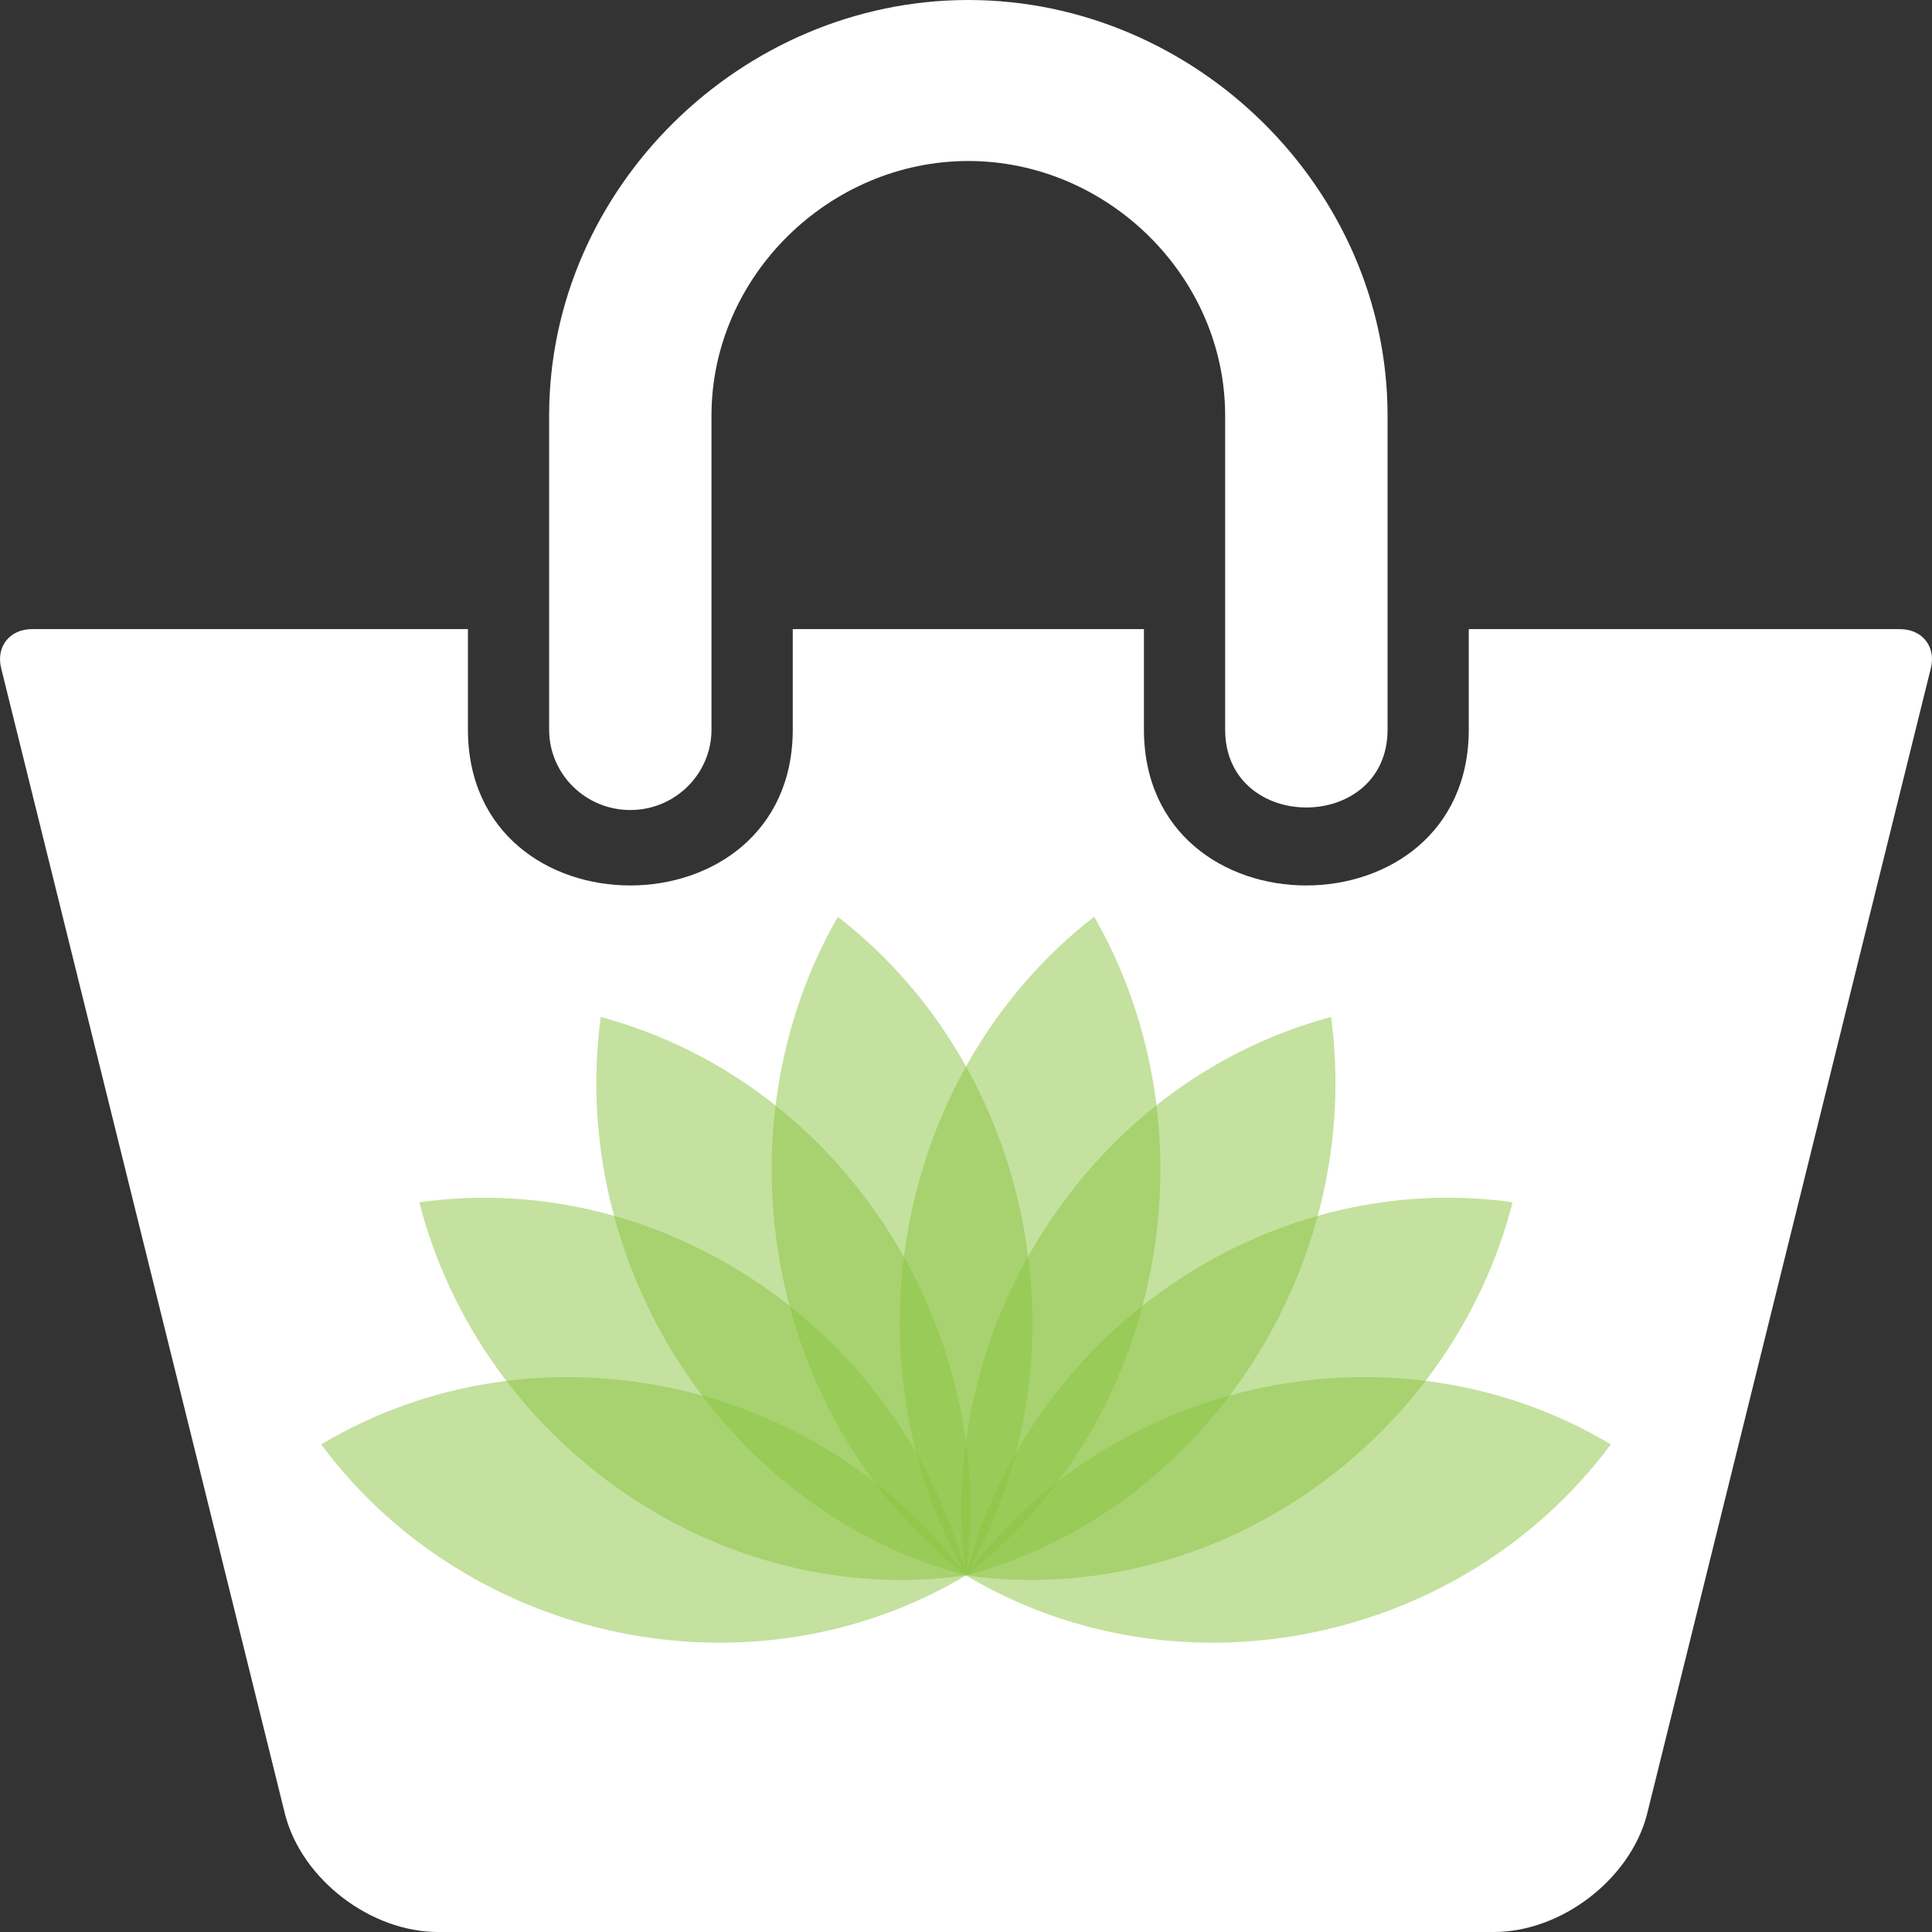 <?xml version="1.0" encoding="utf-8"?>
<!-- Generator: Adobe Illustrator 22.1.0, SVG Export Plug-In . SVG Version: 6.00 Build 0)  -->
<svg version="1.1" id="Layer_1" xmlns="http://www.w3.org/2000/svg" xmlns:xlink="http://www.w3.org/1999/xlink" x="0px" y="0px"
	 viewBox="0 0 30 30" enable-background="new 0 0 30 30" xml:space="preserve">
<rect x="0" y="0" width="30" height="30" fill="#333333" stroke="none"/>
<g id="Layer_1_2_">
	<g id="Layer_1_1_">
	</g>
</g>
<g id="Isolation_Mode">
</g>
<g id="_x34_">
</g>
<g>
	<g>
		<g>
			<path fill="#FFFFFF" d="M9.787,12.578c0.696,0,1.261-0.56,1.261-1.25V6.453c0-2.165,1.833-3.953,3.988-3.953
				s3.988,1.788,3.988,3.953v4.875c0,1.614,2.522,1.614,2.522,0V6.453c0-3.535-2.992-6.453-6.51-6.453S8.527,2.918,8.527,6.453
				v4.875C8.526,12.018,9.091,12.578,9.787,12.578z"/>
			<path fill="#FFFFFF" d="M29.501,9.769h-6.694v1.559c0,3.225-5.044,3.232-5.044,0V9.769H12.31v1.559c0,3.225-5.044,3.232-5.044,0
				V9.769H0.498c-0.348,0-0.563,0.272-0.48,0.607L4.43,28.187C4.696,29.189,5.758,30,6.803,30h16.393
				c1.045,0,2.107-0.812,2.375-1.813l4.411-17.811C30.065,10.041,29.85,9.769,29.501,9.769z"/>
		</g>
	</g>
</g>
<g>
	<g opacity="0.5">
		<path fill="#8AC43F" d="M16.991,14.234C18.916,17.6,18.072,22.08,15,24.463C13.075,21.097,13.919,16.617,16.991,14.234z"/>
	</g>
	<g opacity="0.5">
		<path fill="#8AC43F" d="M23.488,18.668C22.531,22.395,18.848,25,15,24.463C15.957,20.736,19.64,18.131,23.488,18.668z"/>
	</g>
	<g opacity="0.5">
		<path fill="#8AC43F" d="M20.669,15.791c0.513,3.828-1.914,7.664-5.671,8.672C14.484,20.635,16.912,16.798,20.669,15.791z"/>
	</g>
	<g opacity="0.5">
		<path fill="#8AC43F" d="M25.013,22.428c-2.296,3.09-6.69,4.018-10.013,2.035C17.297,21.372,21.69,20.445,25.013,22.428z"/>
	</g>
	<g opacity="0.5">
		<path fill="#8AC43F" d="M4.987,22.429c2.297,3.09,6.691,4.017,10.013,2.034C12.703,21.373,8.309,20.446,4.987,22.429z"/>
	</g>
	<g opacity="0.5">
		<path fill="#8AC43F" d="M9.328,15.792C8.815,19.62,11.243,23.456,15,24.463C15.513,20.635,13.085,16.799,9.328,15.792z"/>
	</g>
	<g opacity="0.5">
		<path fill="#8AC43F" d="M13.01,14.235c-1.925,3.367-1.08,7.846,1.992,10.229C16.928,21.097,16.082,16.617,13.01,14.235z"/>
	</g>
	<g opacity="0.5">
		<path fill="#8AC43F" d="M6.511,18.669c0.958,3.727,4.641,6.332,8.489,5.794C14.042,20.736,10.359,18.131,6.511,18.669z"/>
	</g>
</g>
</svg>
